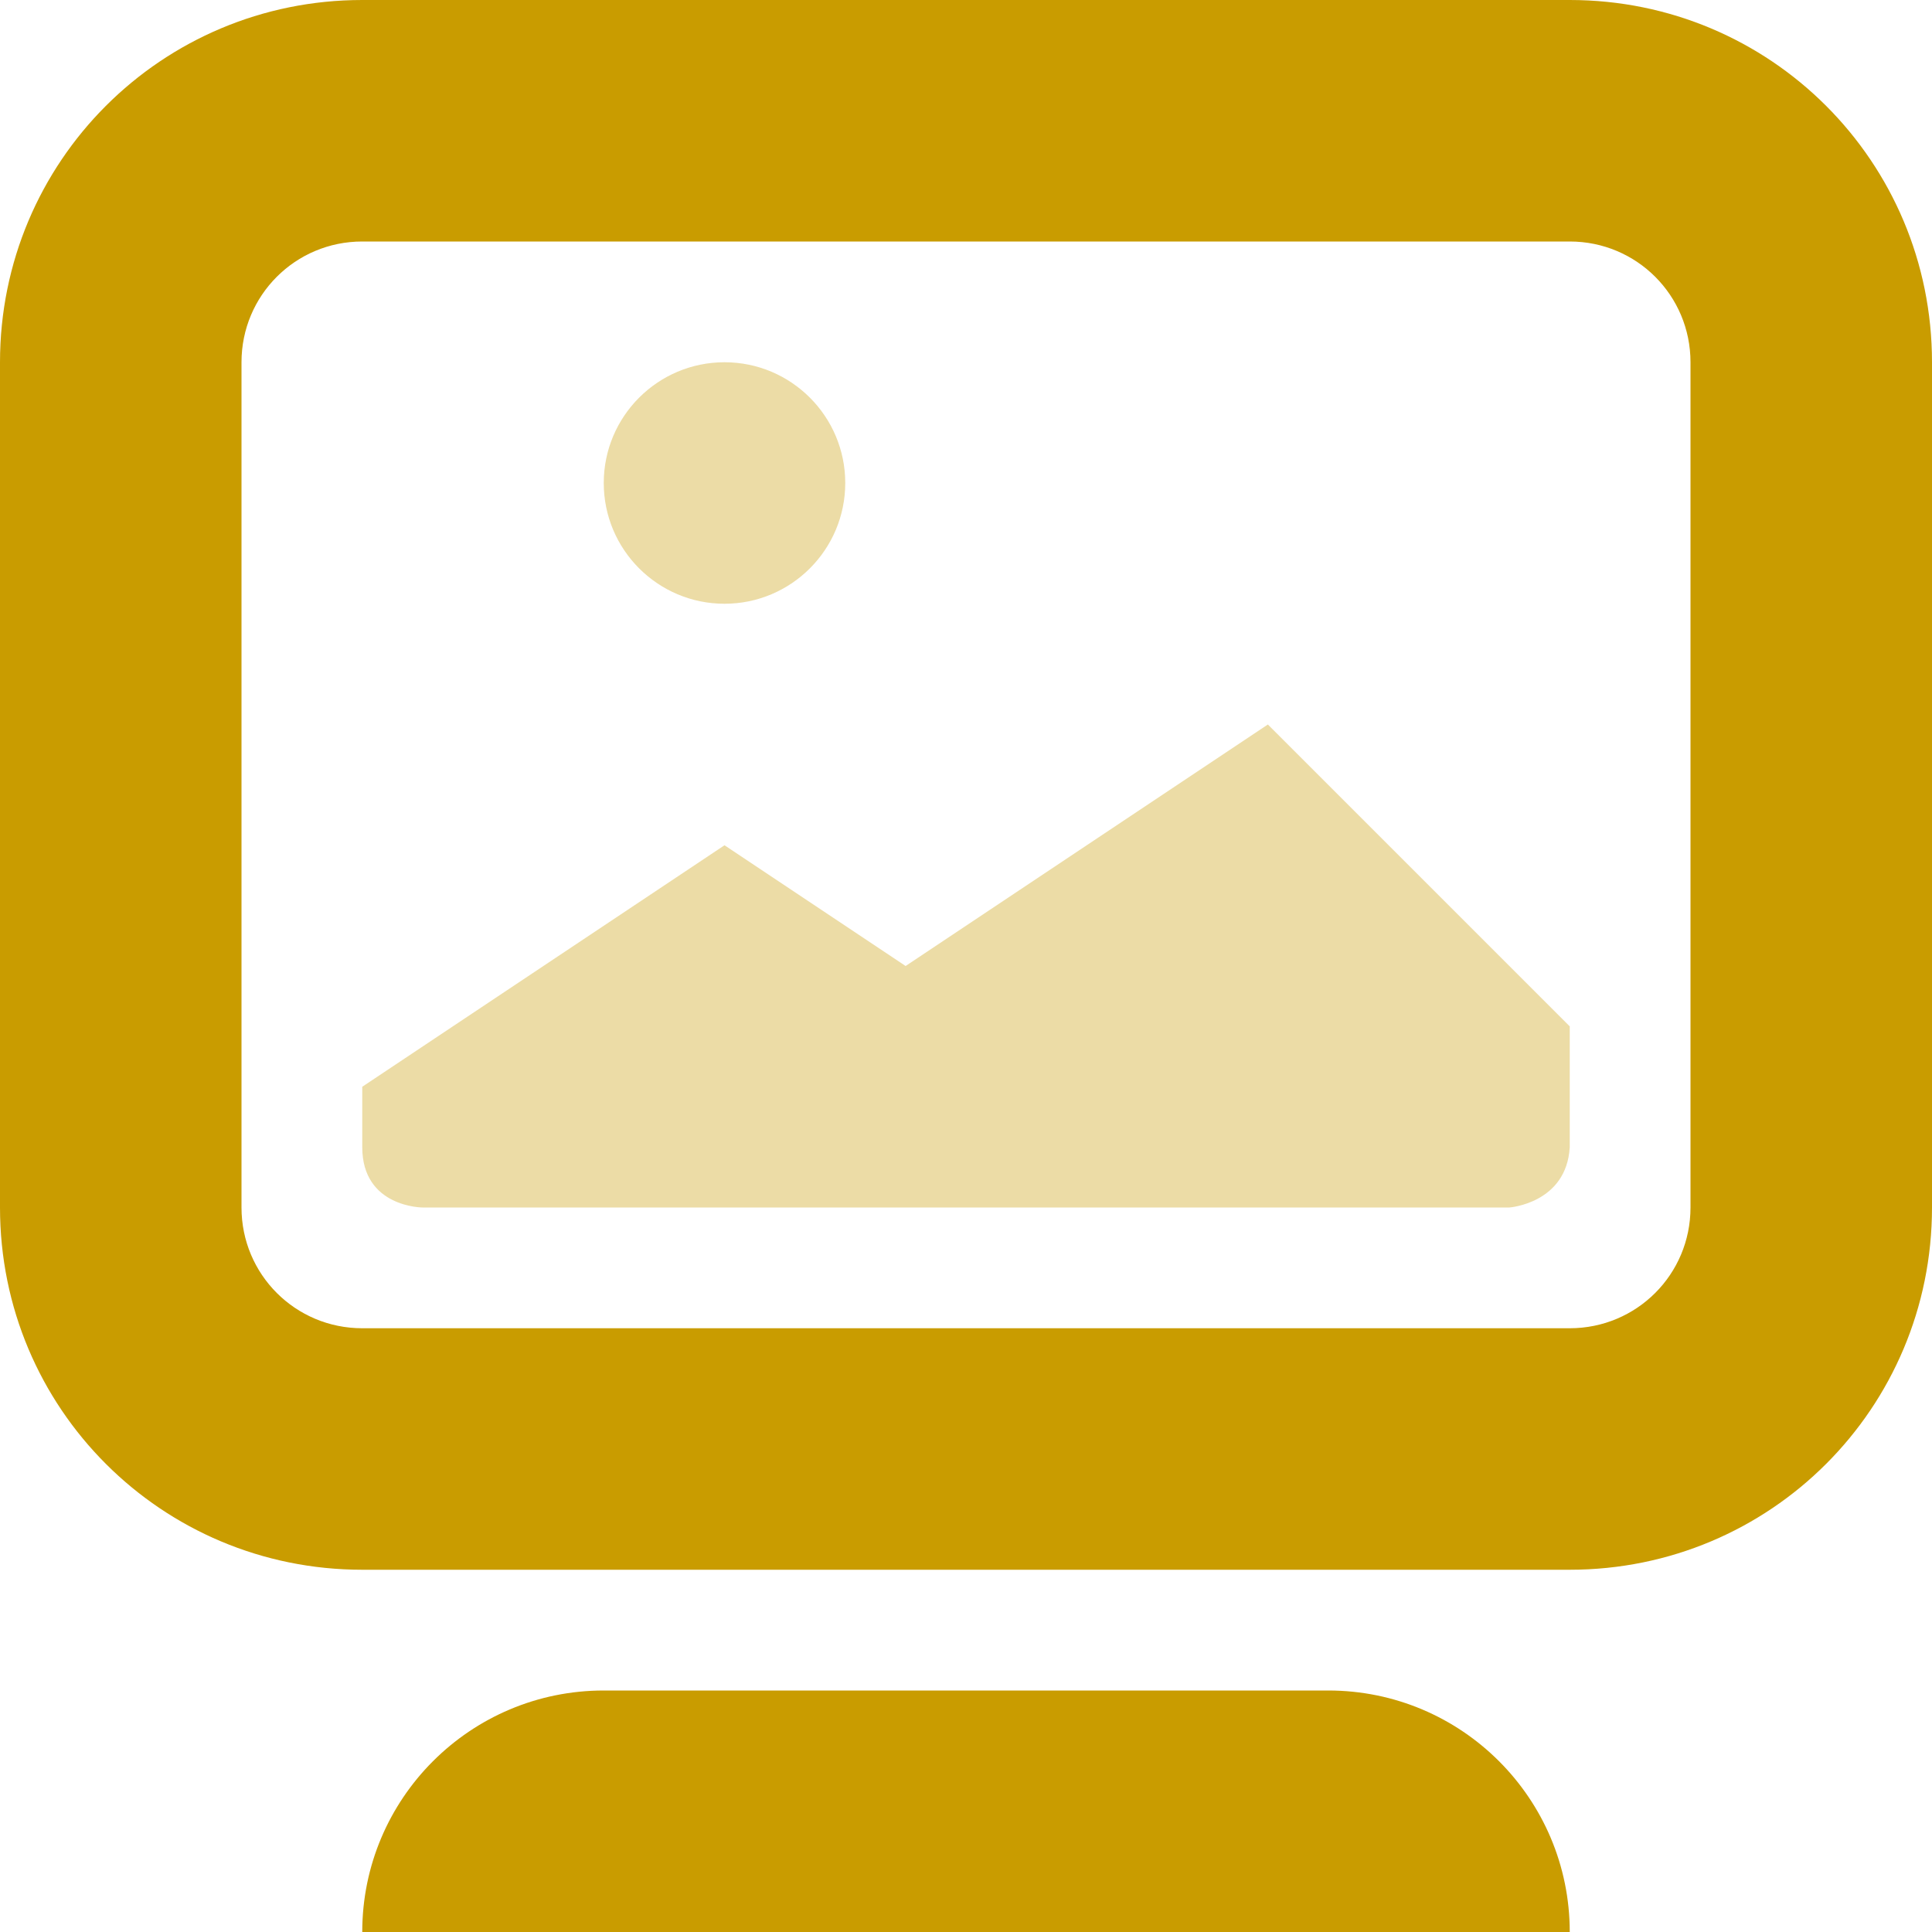 <svg viewBox="0 0 16 16" xmlns="http://www.w3.org/2000/svg"><g fill="#c99c00"><path d="m3 0c-1.662 0-3 1.338-3 3v7c0 1.662 1.338 3 3 3h10c1.662 0 3-1.338 3-3v-7c0-1.662-1.338-3-3-3zm0 2h10c.554 0 1 .446 1 1v7c0 .554-.446 1-1 1h-10c-.554 0-1-.446-1-1v-7c0-.554.446-1 1-1zm2 12c-1.105 0-2 .895-2 2h2 6 2c0-1.105-.895-2-2-2z"/><path d="m6 3c-.552 0-1 .448-1 1s.448 1 1 1 1-.448 1-1-.448-1-1-1zm4.5 3-3 2-1.5-1-3 2v.5c0 .5.5.5.5.5h9s.473-.034.5-.5v-1z" opacity=".35"/></g></svg>
